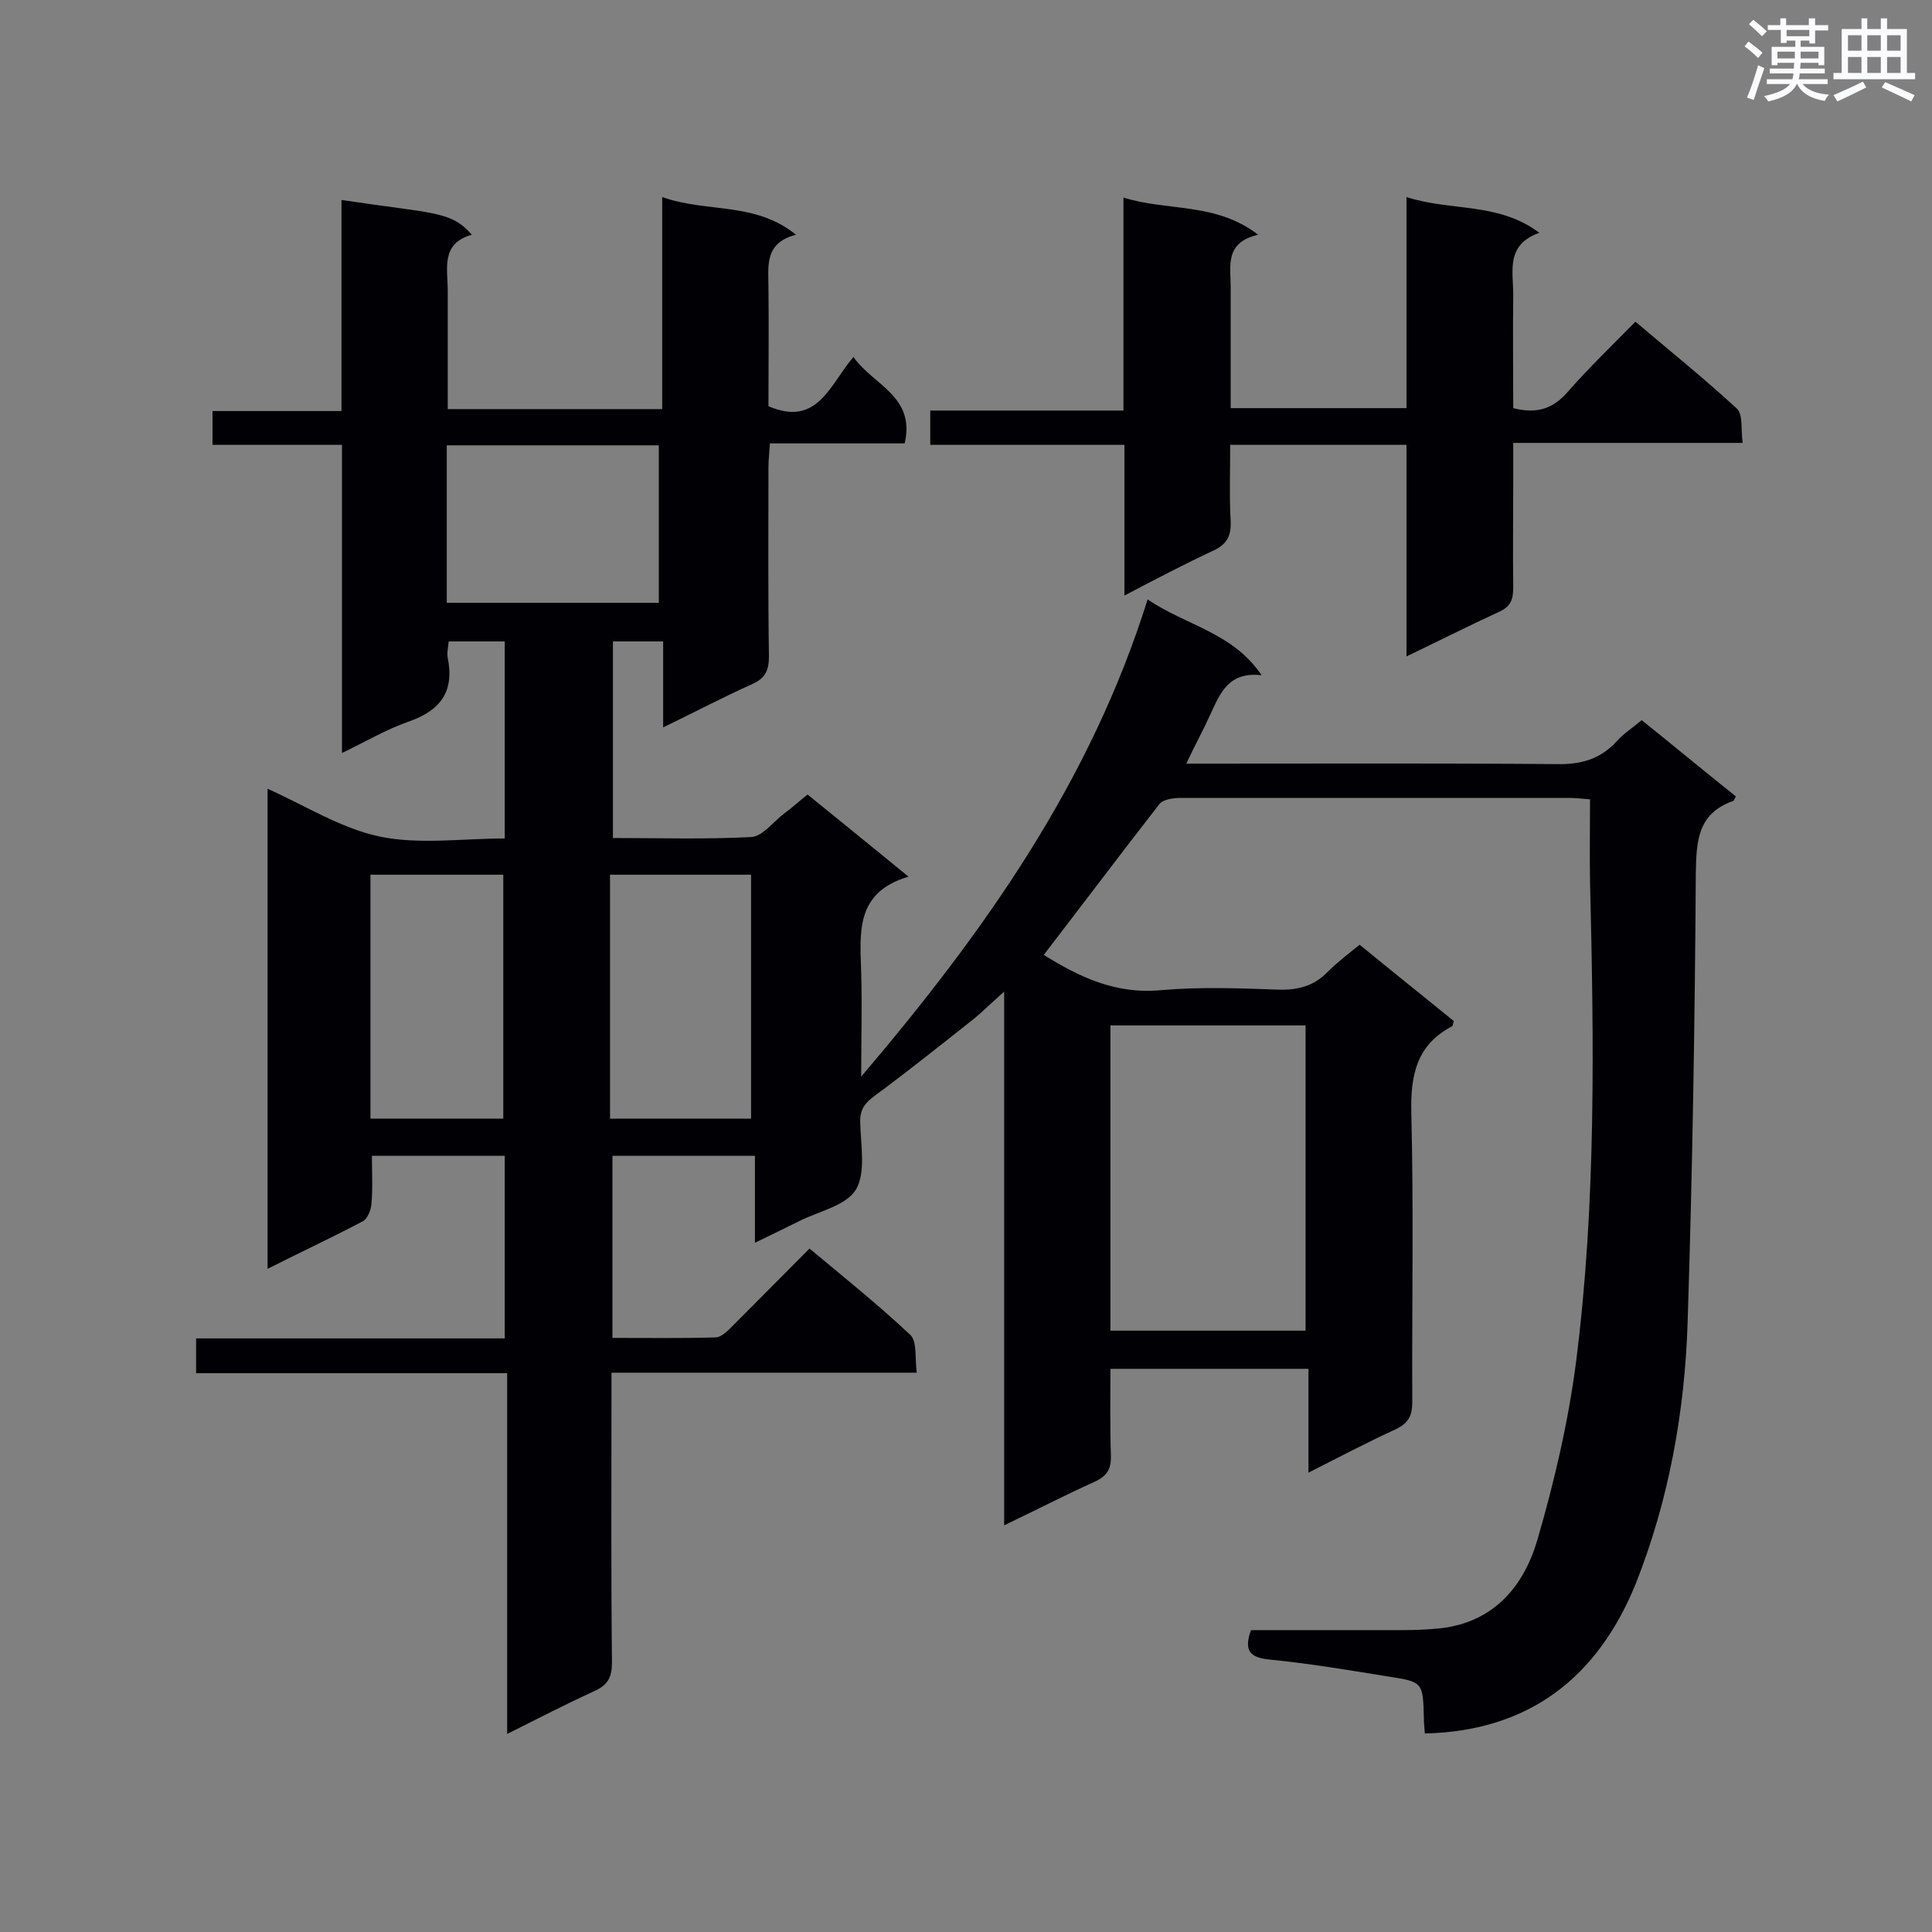 <svg enable-background="new 0 0 400 400" viewBox="0 0 400 400" xmlns="http://www.w3.org/2000/svg"><rect x="0" y="0" width="400" height="400" fill="#808080" stroke="none"/><path d="m295 358.9c-.1-1.3-.2-2.2-.2-3.2-.2-7.4-.2-7.5-7.4-8.6-8.1-1.3-16.3-2.7-24.5-3.5-4.2-.4-5.4-1.9-3.9-6.1h31.2c2.7 0 5.5-.1 8.2-.4 10.9-1.3 17.1-8.7 19.9-18.3 3.5-12 6.4-24.4 8-36.8 4.2-33 3.7-66.3 2.9-99.5-.1-5.6 0-11.2 0-17-2-.2-3.2-.3-4.3-.3-26.8 0-53.7 0-80.5 0-1.5 0-3.5.3-4.3 1.2-8.1 10.4-16 20.9-24 31.3 7.4 4.6 14.9 8.2 24.3 7.3 8.1-.7 16.2-.4 24.4-.1 4 .1 7.3-.8 10.1-3.7 1.9-1.9 4.1-3.6 6.6-5.6 6.6 5.4 13.1 10.6 19.5 15.8-.2.6-.2 1-.4 1.1-7.4 3.9-8.6 10.2-8.4 18.1.5 19.9.1 39.8.2 59.6 0 2.8-.7 4.4-3.4 5.7-5.9 2.7-11.6 5.7-18.1 9 0-7.5 0-14.3 0-21.5-13.8 0-27.1 0-41 0 0 5.9-.1 11.9.1 17.9.1 2.7-.7 4.2-3.2 5.4-6.2 2.8-12.2 5.9-18.9 9.1 0-36.9 0-73.1 0-110.5-2.6 2.3-4.3 4-6.1 5.5-6.8 5.4-13.6 10.8-20.6 16-2.1 1.5-3.2 2.9-3.1 5.6.1 4.7 1.2 10.4-.9 13.9-2.1 3.4-7.8 4.5-11.9 6.6-2.8 1.4-5.7 2.8-9 4.4 0-6.2 0-11.9 0-18-10 0-19.6 0-29.5 0v37.7c7.2 0 14.3.1 21.3-.1 1.2 0 2.5-1.3 3.5-2.3 5.2-5.2 10.4-10.5 16-16.1 7.2 6 14.3 11.7 20.9 17.9 1.4 1.4.9 4.8 1.3 7.8-21.3 0-42 0-63.2 0v5.1c0 18.3-.1 36.6.1 54.8 0 3-.7 4.7-3.6 6-5.9 2.7-11.7 5.7-18.1 8.9 0-25.2 0-49.7 0-74.7-21.7 0-43 0-64.4 0 0-2.6 0-4.7 0-7.2h63.9c0-12.8 0-25.2 0-37.8-9 0-18 0-27.5 0 0 3.4.2 6.8-.1 10-.1 1.2-.8 3-1.7 3.5-6.4 3.4-12.9 6.4-19.8 9.9 0-33.3 0-66.1 0-99.4 7.8 3.5 15.2 8.2 23.2 9.9 8.2 1.7 17 .4 25.9.4 0-13.6 0-27 0-40.8-3.7 0-7.5 0-11.6 0-.1 1.2-.4 2.3-.2 3.4 1.4 7-1.5 10.9-8.1 13.2-4.6 1.6-8.8 4.1-13.8 6.5 0-21.6 0-42.4 0-63.8-9.1 0-17.9 0-26.8 0 0-2.6 0-4.6 0-7h26.7c0-14.8 0-29.2 0-43.7 19.2 2.9 22.6 2.2 27 7.2-6.5 1.8-5 7-5 11.6v24.5h44.4c0-14.3 0-28.7 0-43.9 9.3 3.3 19.2.9 27.7 7.8-6.6 1.7-5.7 6.5-5.7 10.9.1 8.2 0 16.5 0 24.6 10.2 4.4 12.7-4.5 17.6-10.2 4 5.8 12.9 8.1 10.6 17.9-9.2 0-18.3 0-27.9 0-.1 1.8-.3 3.4-.3 4.9 0 13.1-.1 26.1.1 39.2 0 2.8-.7 4.5-3.4 5.7-6 2.7-11.9 5.8-18.5 9 0-6.3 0-11.8 0-17.8-3.6 0-6.9 0-10.4 0v40.7c9.6 0 19.1.3 28.6-.2 2.4-.1 4.6-3.2 6.9-4.9 1.5-1.1 2.9-2.4 4.8-3.9 6.7 5.4 13.4 10.9 20.9 17-11.2 3.3-10 11.8-9.8 20 .2 6.7 0 13.5 0 21.4 25.7-30.2 47.5-61.1 59.3-98.8 7.9 5.4 17.6 6.8 23.6 15.7-6.9-.8-8.6 3.8-10.6 8.1-1.5 3.3-3.2 6.4-5 10.2h5.3c23.8 0 47.6-.1 71.4.1 5 .1 9-1 12.4-4.7 1.4-1.6 3.3-2.8 5.2-4.4 6.6 5.3 13 10.6 19.5 15.8-.3.5-.4.8-.5.9-7.4 2.6-7.7 8.2-7.8 15.1-.2 31-.7 62-1.7 93-.6 18.5-3.9 36.7-10.7 53.9-7.9 19.5-22.1 30.6-43.7 31.1zm-65.1-83.4h40.4c0-21.3 0-42.2 0-63.2-13.6 0-27 0-40.4 0zm-103.6-43.9h29.2c0-17 0-33.8 0-50.5-9.9 0-19.5 0-29.2 0zm-33.8-106.8h43.9c0-11.1 0-21.8 0-32.6-14.8 0-29.3 0-43.9 0zm-15.8 106.8h27.5c0-17 0-33.8 0-50.5-9.3 0-18.3 0-27.5 0z" fill="#010105"/><path d="m313.3 84.5c5.1 1.3 8.4 0 11.4-3.5 4.3-4.9 9-9.4 13.9-14.4 7.3 6.2 14.4 11.9 21 18 1.3 1.2.8 4.3 1.2 7.1-15.9 0-31.4 0-47.5 0v7.7c0 7.4-.1 14.8 0 22.2 0 2.5-.5 4-3 5.1-6.1 2.8-12.2 5.9-19.1 9.2 0-15.1 0-29.3 0-43.8-12.3 0-24 0-36.5 0 0 5.4-.2 10.7.1 15.9.1 3-.8 4.7-3.6 6-6 2.8-11.9 5.9-18.4 9.3 0-10.7 0-20.7 0-31.2-13.6 0-26.7 0-40.2 0 0-2.5 0-4.6 0-7.1h40c0-14.7 0-29 0-44.1 9.2 2.9 19 .9 27.9 7.7-7 1.6-5.7 6.5-5.7 10.8v25.1h36.4c0-14.3 0-28.6 0-43.7 9.3 3 19 1 27.5 7.4-7 2.5-5.4 7.9-5.4 12.8-.1 7.9 0 15.7 0 23.5z" fill="#010105"/><g fill="#fafbfc"><path d="m361.2 9.6.8-1c.9.7 1.9 1.4 2.9 2.3l-.9 1.1c-1-1-2-1.8-2.8-2.4zm.5 10.6c.9-2.1 1.6-4.3 2.3-6.7.4.2.8.4 1.3.6-.7 2.1-1.5 4.3-2.2 6.6zm.4-15.2.9-.9c1 .8 2 1.6 2.8 2.4l-1 1c-.9-.9-1.8-1.7-2.7-2.5zm12.5-1.2h1.2v1.4h2.7v1.1h-2.7v2.7h-1.2v-.6h-1.8v1.3h4.9v3.8h-1.2v-.5h-3.7c0 .4-.1.9-.1 1.2h5.1v1h-5.2c0 .5-.1.9-.2 1.2h6v1h-5.2c1.1 1.3 2.9 2 5.5 2.2-.4.4-.7.8-.9 1.3-2.9-.5-4.8-1.6-5.7-3.5h-.1c-.8 1.7-2.7 2.9-5.9 3.6-.2-.4-.6-.8-.9-1.1 2.8-.6 4.6-1.4 5.4-2.5h-4.8v-1h5.3c.1-.3.2-.7.2-1.2h-4.9v-1h5c0-.4 0-.8.1-1.2h-3.5v.5h-1.2v-3.8h4.9v-1.3h-1.8v.5h-1.2v-2.7h-2.7v-1h2.6v-1.4h1.2v1.4h4.7v-1.4zm-6.6 8.3h3.6c0-.4 0-.9 0-1.4h-3.6zm1.9-4.6h4.7v-1.3h-4.7zm6.6 3.2h-3.7v1.4h3.7z"/><path d="m385.3 3.8h1.3v2.2h2.8v-2.2h1.3v2.2h4.1v9.1h1.7v1.3h-16.9v-1.3h1.7v-9.1h4.1v-2.2zm.4 13.1.7 1.2c-1.8.9-3.8 1.9-6 2.9-.2-.4-.5-.8-.8-1.3 2.3-1 4.3-1.9 6.1-2.8zm-3.1-6.4h2.8v-3.2h-2.8zm0 4.6h2.8v-3.3h-2.8zm4-4.6h2.8v-3.2h-2.8zm0 4.6h2.8v-3.3h-2.8zm3.7 1.9c2.1.9 4.1 1.8 6.1 2.7l-.7 1.3c-2.2-1.1-4.2-2-6.1-2.9zm3.2-9.7h-2.8v3.2h2.8zm-2.8 7.8h2.8v-3.3h-2.8z"/></g></svg>